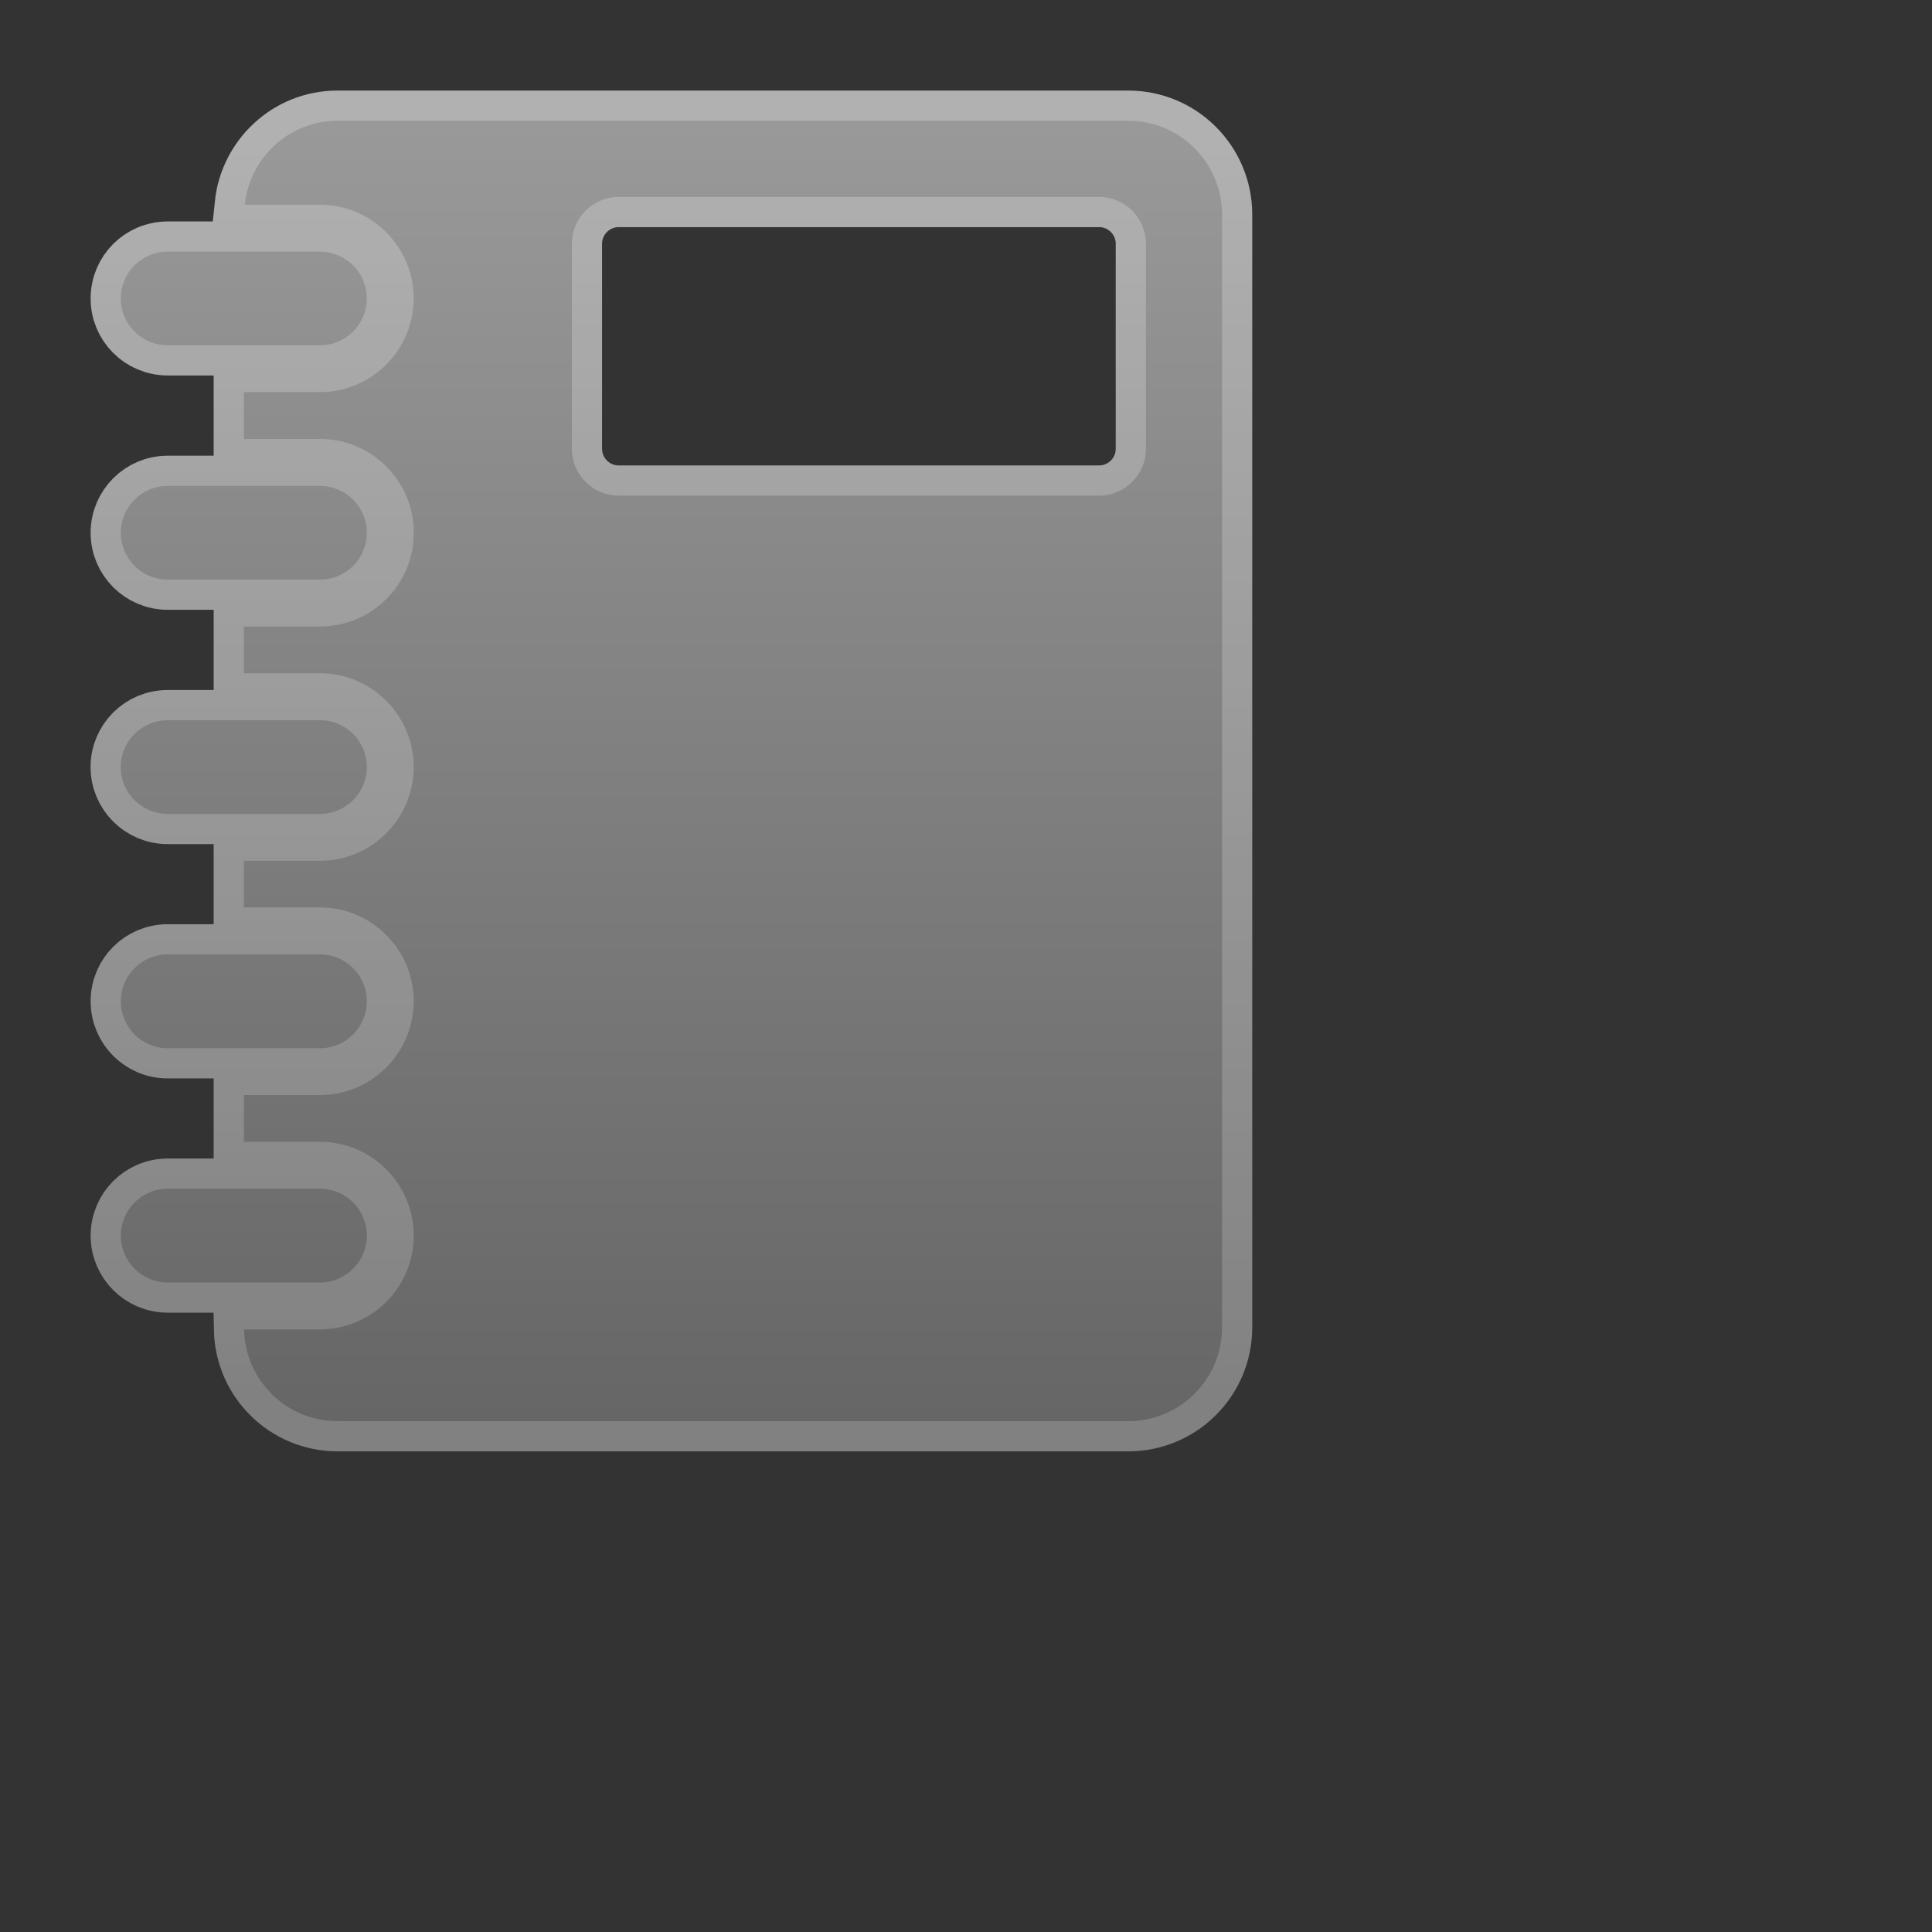 <svg height="256" version="1.1" width="256" xmlns="http://www.w3.org/2000/svg" xmlns:xlink="http://www.w3.org/1999/xlink" viewBox="-2 -2 32 32">
	<rect x="-2" y="-2" width="32" height="32" fill="#333333" stroke="none"/>
	<defs>
		<linearGradient id="active-stroke" x1="0%" y1="0%" x2="0%" y2="100%">
			<stop offset="0%" style="stop-color:#fff;stop-opacity:0.86"/>
			<stop offset="100%" style="stop-color:#fff;stop-opacity:0.62"/>
		</linearGradient>
		<linearGradient id="active-fill" x1="0%" y1="0%" x2="0%" y2="100%">
			<stop offset="0%" style="stop-color:#333;stop-opacity:1"/>
			<stop offset="100%" style="stop-color:#000;stop-opacity:1"/>
		</linearGradient>
		<linearGradient id="hover-stroke" x1="0%" y1="0%" x2="0%" y2="100%">
			<stop offset="0%" style="stop-color:#fff;stop-opacity:1"/>
			<stop offset="100%" style="stop-color:#ddd;stop-opacity:0.62"/>
		</linearGradient>
		<linearGradient id="hover-fill" x1="0%" y1="0%" x2="0%" y2="100%">
			<stop offset="0%" style="stop-color:#88B;stop-opacity:1"/>
			<stop offset="100%" style="stop-color:#78C;stop-opacity:1"/>
		</linearGradient>
		<linearGradient id="default-stroke" x1="0%" y1="0%" x2="0%" y2="100%">
			<stop offset="0%" style="stop-color:#fff;stop-opacity:0.62"/>
			<stop offset="100%" style="stop-color:#fff;stop-opacity:0.38"/>
		</linearGradient>
		<linearGradient id="default-fill" x1="0%" y1="0%" x2="0%" y2="100%">
			<stop offset="0%" style="stop-color:#999;stop-opacity:1"/>
			<stop offset="100%" style="stop-color:#666;stop-opacity:1"/>
		</linearGradient>
		<path id="path" d="
M 16.689 0
H 3.591
c -0.802 0 -1.455 0.611 -1.536 1.391
h 1.245
c 0.855 0 1.552 0.697 1.552 1.552
c 0 0.855 -0.697 1.552 -1.552 1.552
H 2.039
v 0.775
h 1.261
c 0.857 0 1.554 0.697 1.554 1.554
c 0 0.857 -0.697 1.553 -1.554 1.553
H 2.039
v 0.774
h 1.261
c 0.855 0 1.552 0.697 1.552 1.552
c 0 0.857 -0.697 1.555 -1.552 1.555
H 2.039
v 0.772
h 1.261
c 0.855 0 1.552 0.697 1.552 1.554
s -0.697 1.554 -1.552 1.554
H 2.039
v 0.774
h 1.26
c 0.857 0 1.554 0.696 1.554 1.553
c 0 0.857 -0.697 1.554 -1.554 1.554
H 2.042
C 2.059 20.861 2.745 21.539 3.591 21.539
h 13.098
c 0.857 0 1.552 -0.695 1.552 -1.552
V 1.553
C 18.241 0.696 17.545 0 16.689 0
z
M 16.98 5.433
c 0 0.428 -0.347 0.776 -0.776 0.776
H 8.248
c -0.429 0 -0.776 -0.348 -0.776 -0.776
V 2.038
c 0 -0.428 0.347 -0.776 0.776 -0.776
h 7.956
c 0.429 0 0.776 0.348 0.776 0.776
V 5.433
z
M 4.076 18.466
c 0 -0.43 -0.348 -0.777 -0.776 -0.777
h -2.523
c -0.428 0 -0.776 0.347 -0.776 0.777
c 0 0.428 0.348 0.776 0.776 0.776
h 2.523
C 3.727 19.242 4.076 18.894 4.076 18.466
z
M 0.777 3.719
h 2.523
c 0.428 0 0.775 -0.348 0.775 -0.775
c 0 -0.431 -0.348 -0.776 -0.775 -0.776
H 0.777
c -0.429 0 -0.776 0.345 -0.776 0.776
C 0 3.371 0.348 3.719 0.777 3.719
z
M 0.777 7.6
h 2.523
c 0.429 0 0.776 -0.348 0.776 -0.776
s -0.348 -0.776 -0.776 -0.776
h -2.523
c -0.429 0 -0.776 0.348 -0.776 0.776
S 0.348 7.6 0.777 7.6
z
M 0.777 11.481
h 2.523
c 0.428 0 0.776 -0.348 0.776 -0.777
s -0.348 -0.775 -0.776 -0.775
h -2.523
c -0.429 0 -0.777 0.346 -0.777 0.775
S 0.348 11.481 0.777 11.481
z
M 0.001 14.584
c 0 0.429 0.346 0.778 0.776 0.778
h 2.523
c 0.428 0 0.776 -0.348 0.776 -0.778
c 0 -0.428 -0.348 -0.776 -0.776 -0.776
h -2.523
C 0.347 13.808 0.001 14.156 0.001 14.584
z
Z		"/>
		<style type="text/css"><![CDATA[
			.fill {
				stroke: none;
			}
			.fill.default {
				fill: url(#default-fill);
			}
			.fill.hover {
				fill: url(#hover-fill);
			}
			.fill.active {
				fill: url(#active-fill);
			}
			.stroke {
				fill: none;
				stroke-width: 4;
				stroke-linejoin: round;
			}
			.stroke.default {
				stroke: url(#default-stroke)
			}
			.stroke.hover {
				stroke: url(#hover-stroke)
			}
			.stroke.active {
				stroke: url(#active-stroke)
			}
		]]></style>
	</defs>
	<rect x="-2" y="-2" width="100%" height="100%" r="0" rx="0" ry="0" fill="white" stroke="none" opacity="0"/>
	<g transform="translate(0,0)">
		<g transform="scale(1)">
			<use id="stroke" xlink:href="#path" stroke="url(#default-stroke)" fill="none"/>
			<use id="fill" xlink:href="#path" stroke="none" fill="url(#default-fill)"/>
		</g>
	</g>
</svg>
